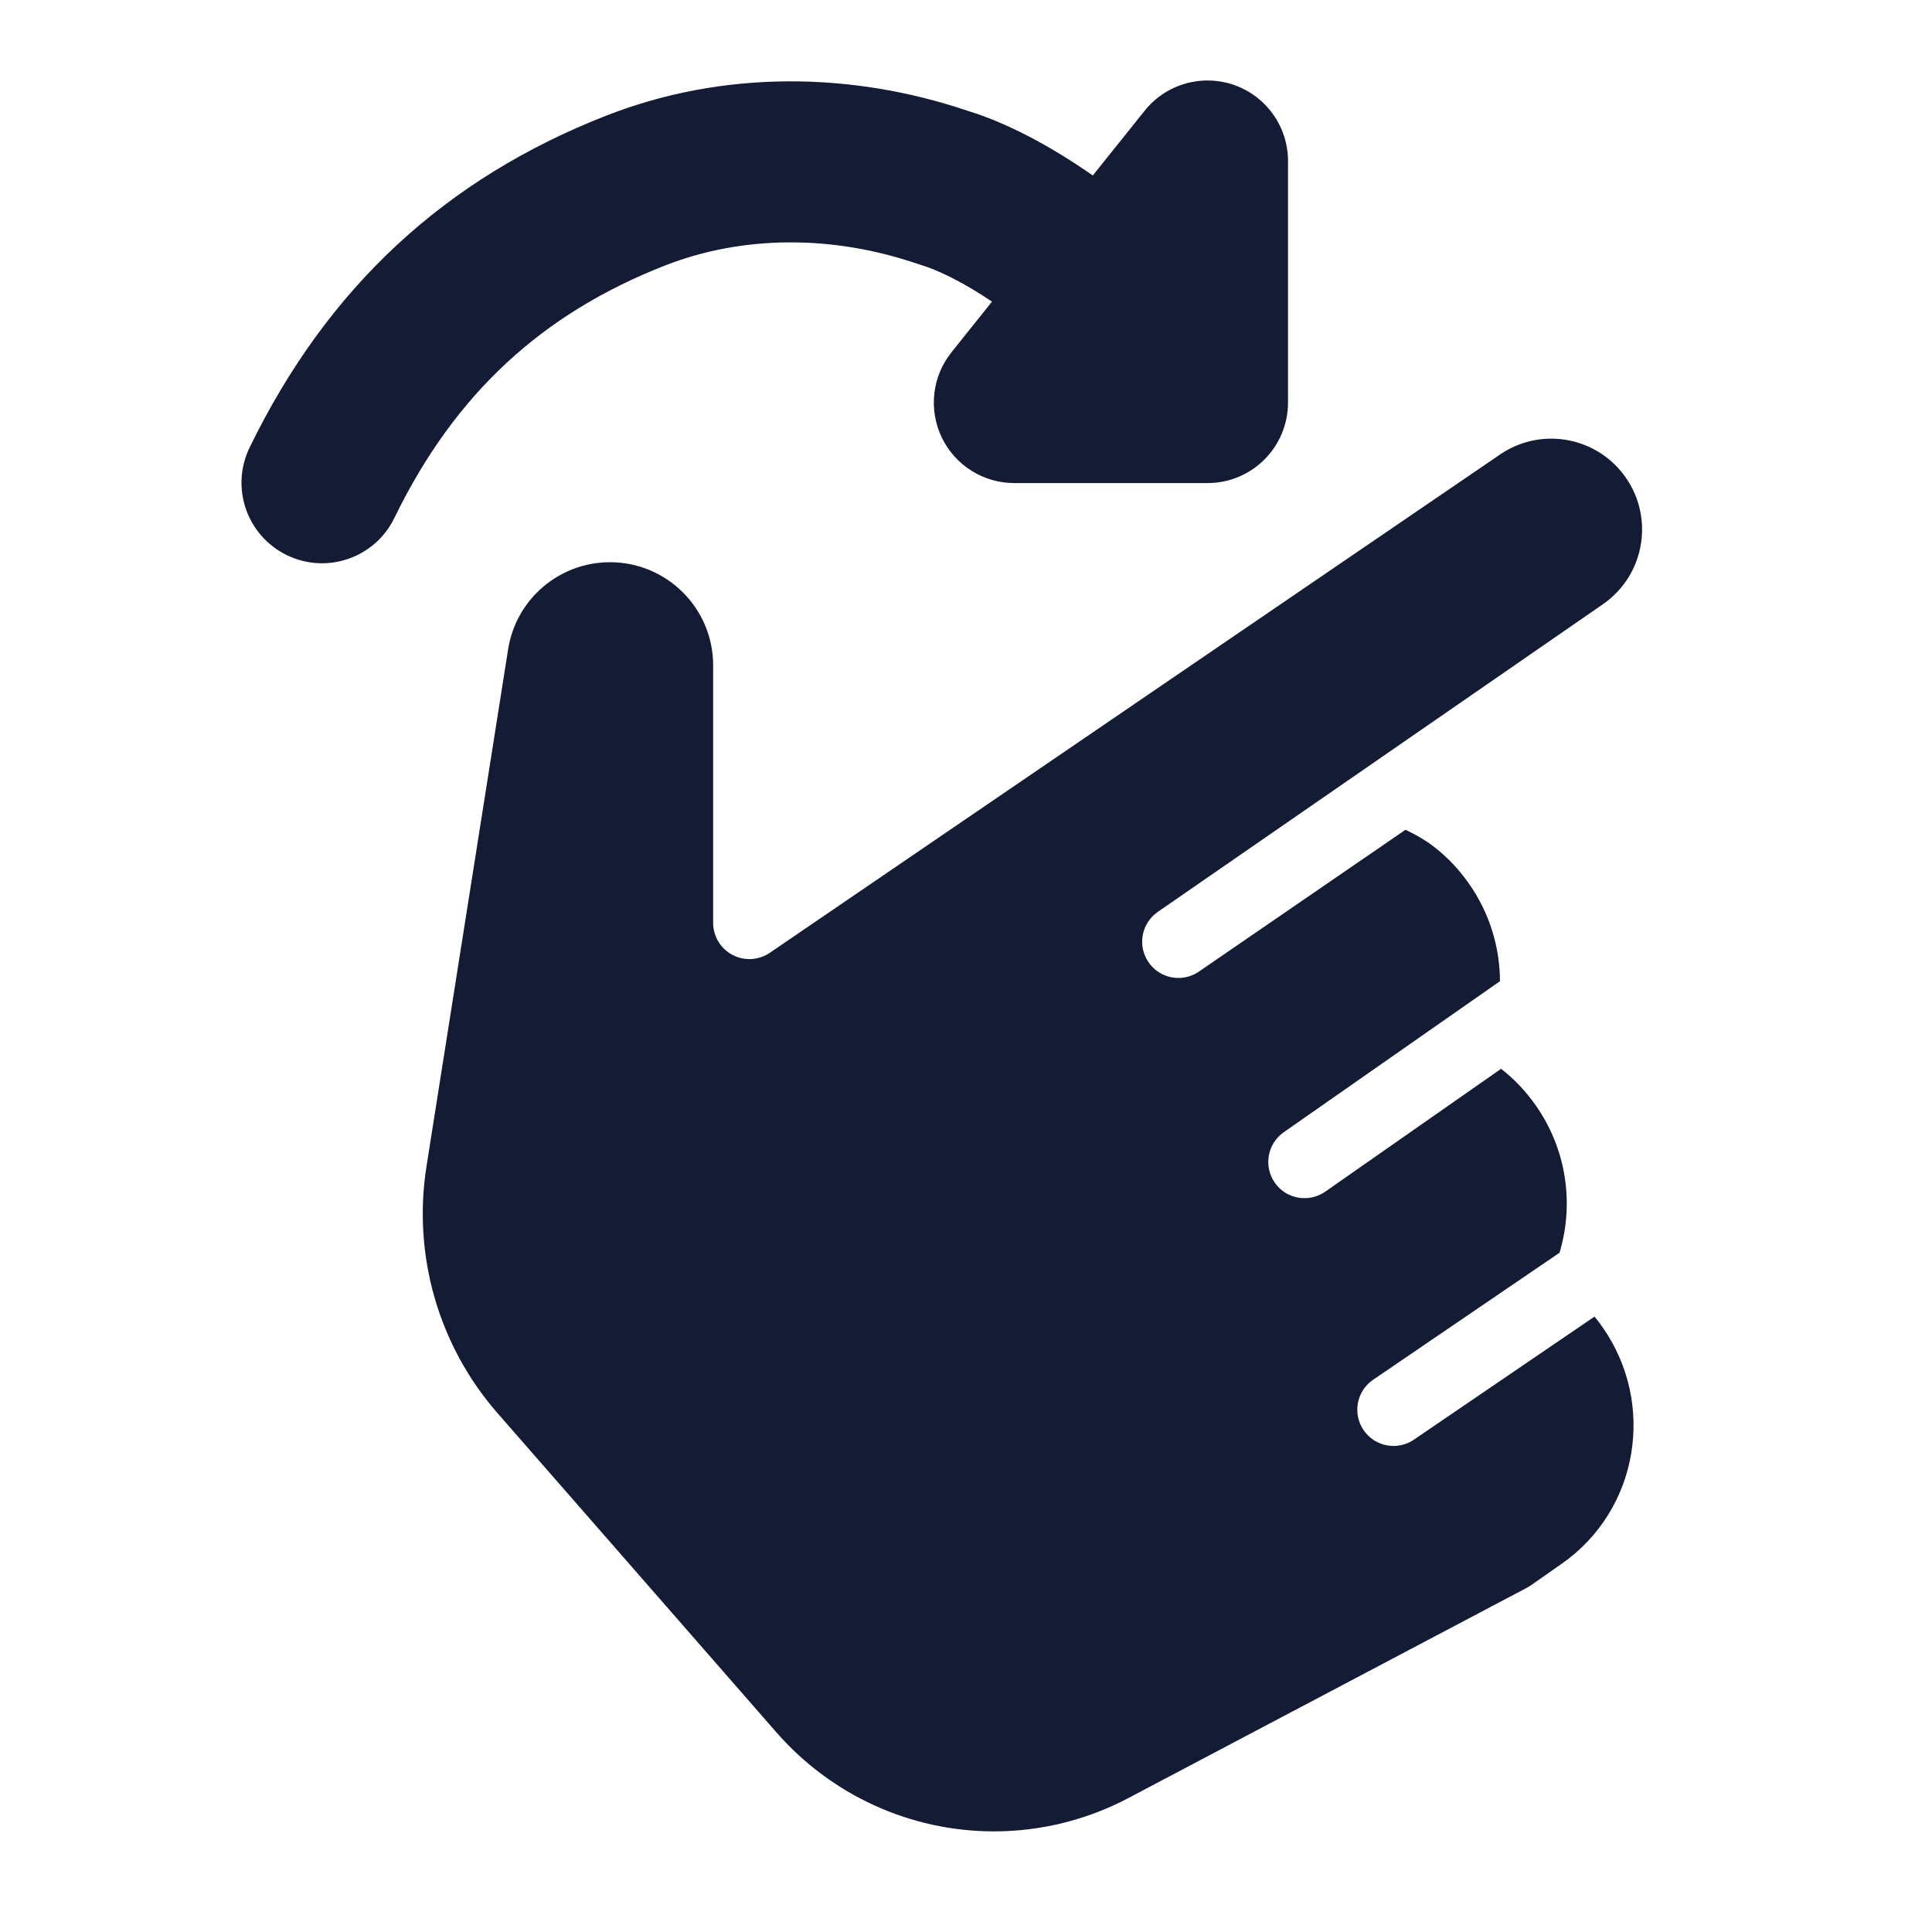 <svg width="24" height="24" viewBox="0 0 24 24" fill="none" xmlns="http://www.w3.org/2000/svg">
<path fill-rule="evenodd" clip-rule="evenodd" d="M15.331 1.056C15.732 1.197 16 1.575 16 2V5.001C16 5.554 15.552 6.001 15 6.001H12.601C12.216 6.001 11.866 5.781 11.699 5.435C11.533 5.088 11.579 4.677 11.819 4.377L12.323 3.747C11.972 3.511 11.656 3.354 11.425 3.286C11.412 3.282 11.4 3.278 11.387 3.274C10.348 2.921 9.235 2.917 8.259 3.299C6.743 3.893 5.654 4.882 4.899 6.434C4.658 6.931 4.059 7.138 3.563 6.896C3.066 6.654 2.859 6.056 3.101 5.559C4.073 3.56 5.541 2.215 7.53 1.437C8.985 0.867 10.58 0.891 12.013 1.374C12.484 1.517 13.026 1.796 13.575 2.18L14.219 1.376C14.484 1.044 14.93 0.916 15.331 1.056Z" fill="#141B34"/>
<path d="M14.268 11.954C14.127 11.75 14.178 11.47 14.382 11.328L19.912 7.506C20.447 7.136 20.559 6.391 20.157 5.88C19.79 5.413 19.124 5.311 18.634 5.646L9.563 11.836C9.425 11.93 9.246 11.94 9.099 11.862C8.951 11.784 8.859 11.631 8.859 11.464V8.265C8.859 7.558 8.285 6.984 7.578 6.984C6.947 6.984 6.41 7.443 6.312 8.066L5.298 14.489C5.124 15.59 5.446 16.714 6.179 17.553L9.645 21.52C10.327 22.301 11.311 22.75 12.347 22.75C12.929 22.75 13.502 22.608 14.017 22.336L18.952 19.732C18.98 19.717 19.007 19.701 19.032 19.683L19.401 19.425C20.358 18.755 20.573 17.437 19.907 16.486C19.876 16.441 19.842 16.397 19.808 16.355L17.564 17.884C17.359 18.024 17.079 17.971 16.939 17.766C16.799 17.56 16.852 17.28 17.057 17.14L19.373 15.562C19.554 14.961 19.465 14.284 19.078 13.732C18.954 13.555 18.809 13.403 18.647 13.277L16.463 14.803C16.259 14.945 15.978 14.896 15.836 14.692C15.694 14.488 15.743 14.208 15.947 14.065L18.633 12.189C18.632 11.769 18.506 11.345 18.248 10.977C18.125 10.801 17.981 10.65 17.82 10.524C17.66 10.397 17.459 10.308 17.459 10.308L14.894 12.069C14.69 12.21 14.409 12.159 14.268 11.954Z" fill="#141B34"/>
</svg>
